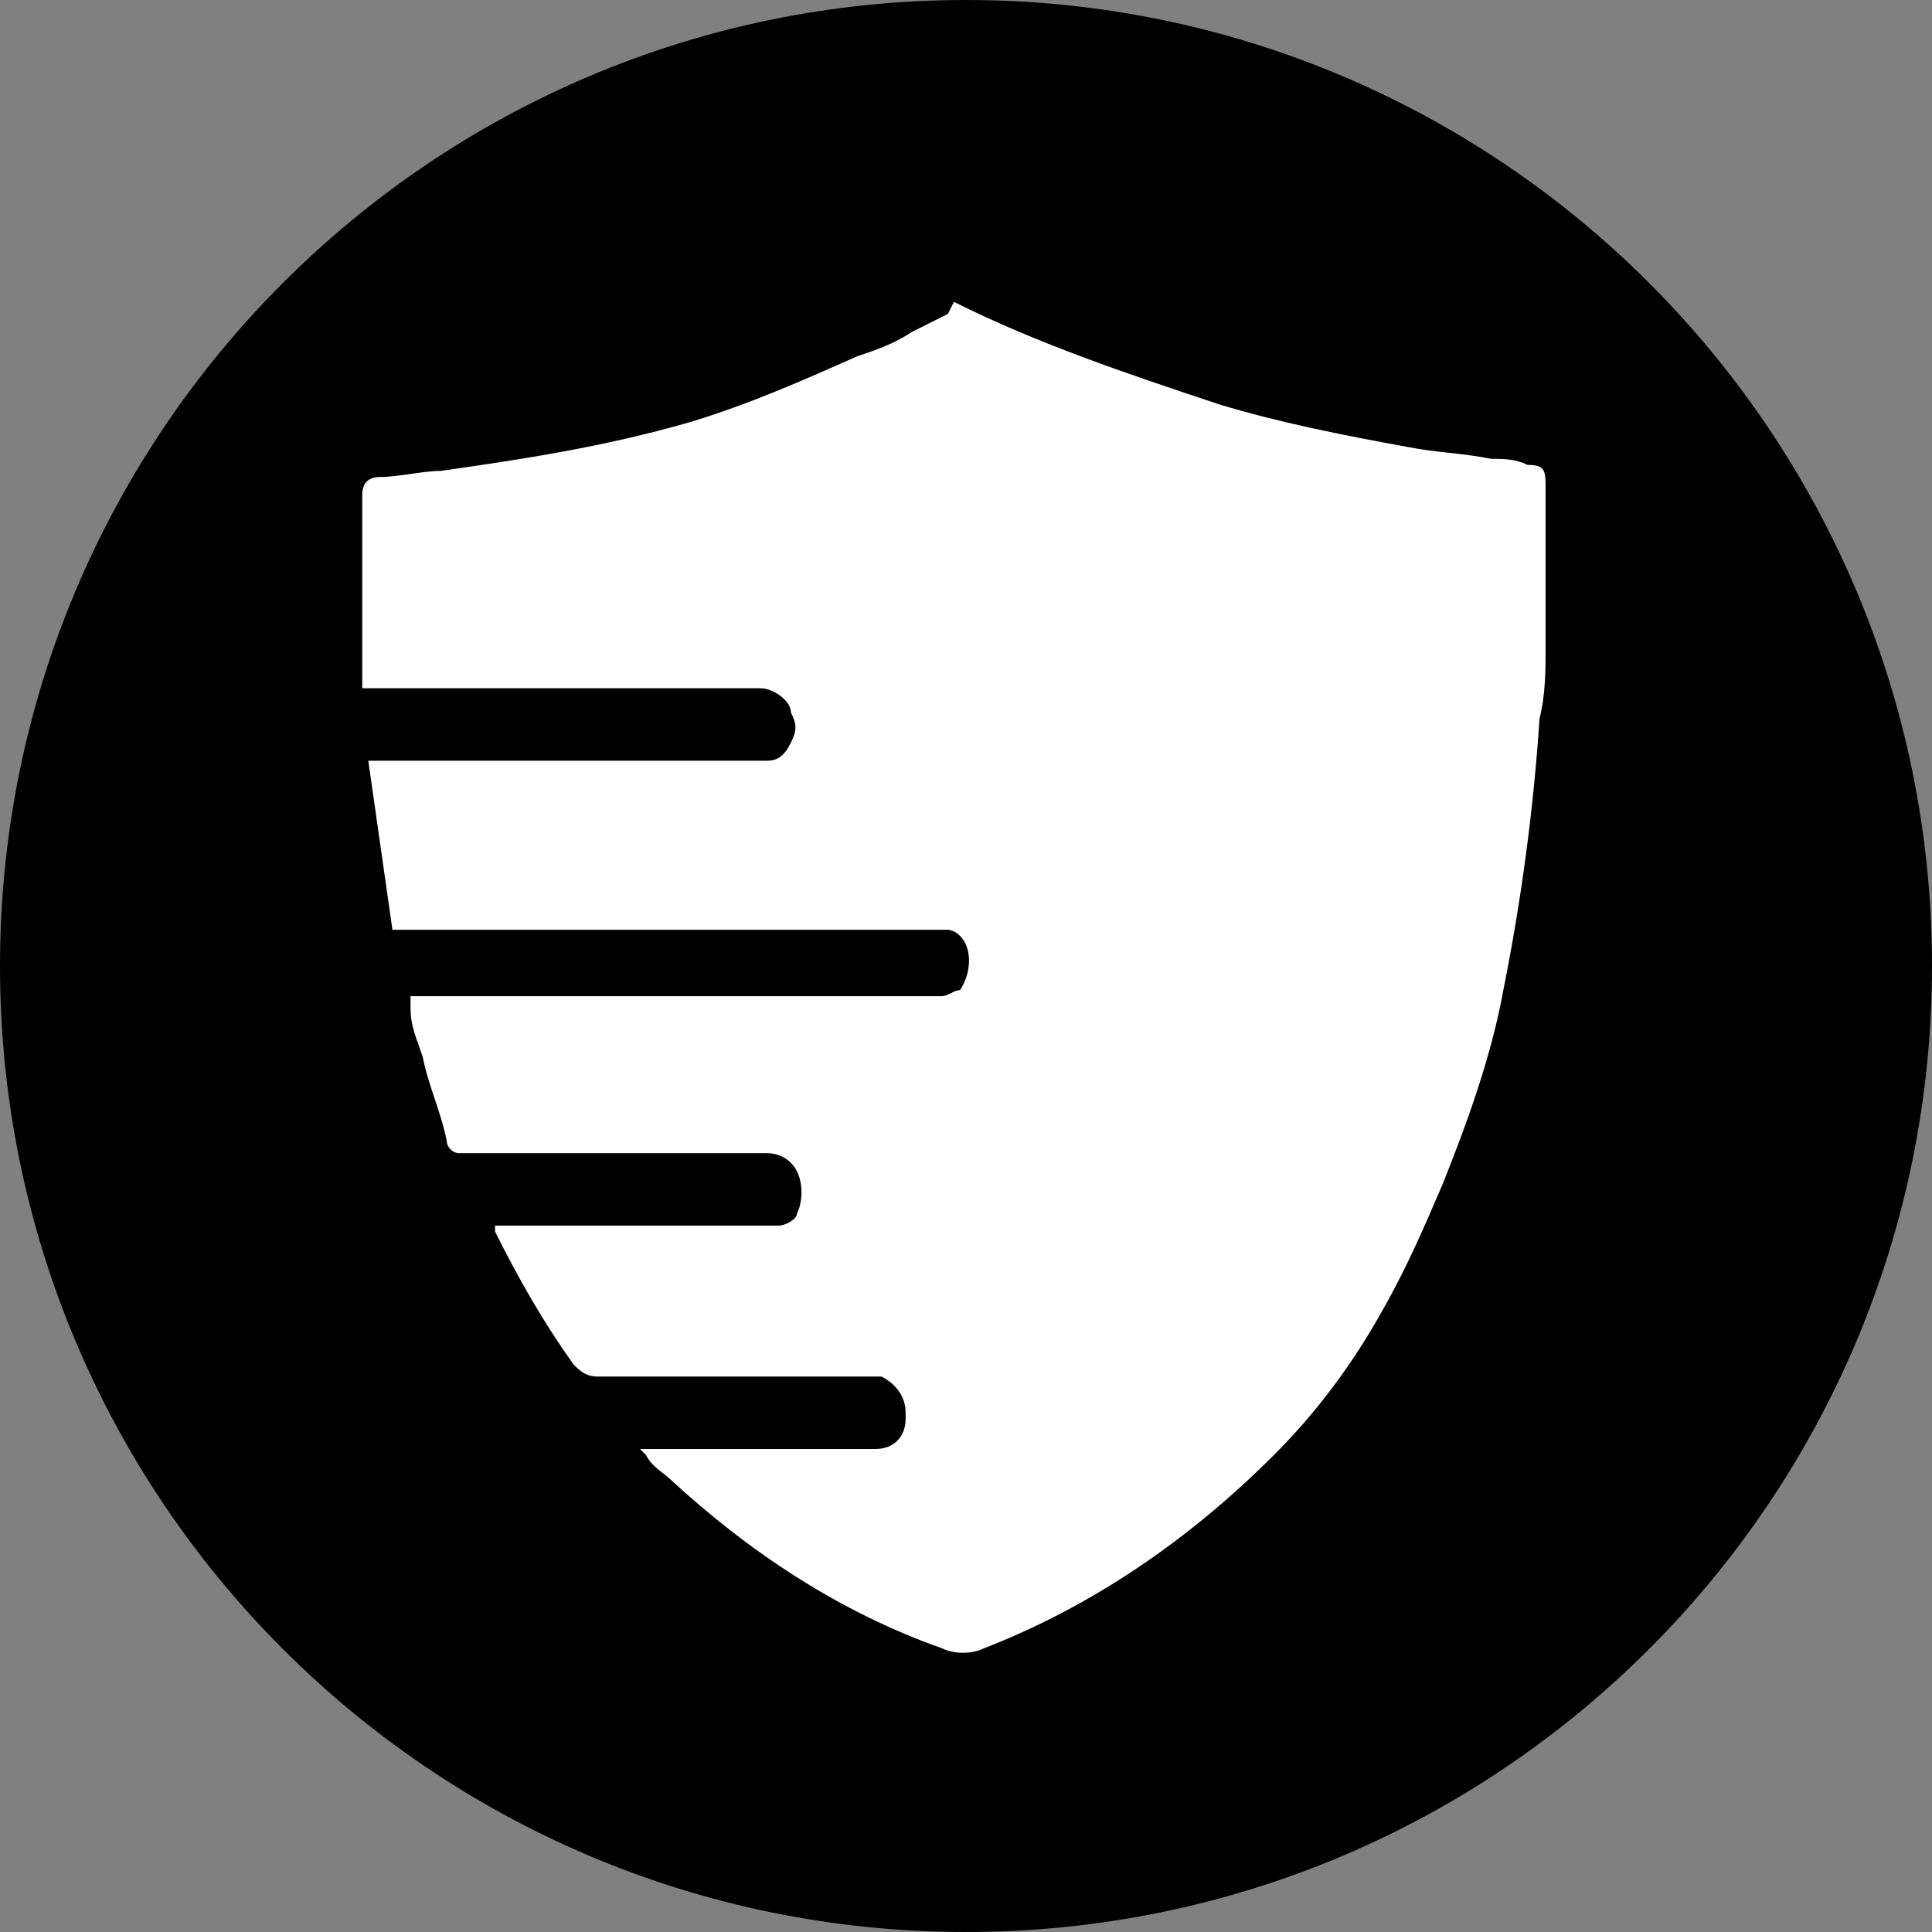 <svg width="32" height="32" viewBox="0 0 32 32" fill="none" xmlns="http://www.w3.org/2000/svg">
<rect x="0" y="0" width="32" height="32" fill="#808080" stroke="none"/>
<path d="M32 16C32 24.837 24.837 32 16 32C7.163 32 0 24.837 0 16C0 7.163 7.163 0 16 0C24.837 0 32 7.163 32 16Z" fill="black"/>
<path d="M15.8 5C17.2 5.7 18.7 6.2 20.2 6.7C21.2 7 22.2 7.2 23.3 7.4C23.8 7.5 24.2 7.5 24.7 7.6C24.9 7.6 25.1 7.6 25.3 7.7C25.6 7.7 25.6 7.8 25.6 8.1C25.6 8.7 25.6 9.4 25.6 10C25.6 10.2 25.6 10.5 25.6 10.7C25.6 11.1 25.6 11.5 25.5 11.9C25.4 13.4 25.2 14.9 24.9 16.4C24.7 17.5 24.3 18.6 23.9 19.6C23.6 20.3 23.3 21 22.9 21.7C22.4 22.6 21.8 23.4 21.1 24.1C19.7 25.5 18.1 26.6 16.3 27.3C16.1 27.4 15.8 27.4 15.6 27.3C13.9 26.7 12.4 25.7 11.1 24.5C11 24.4 10.8 24.3 10.7 24.1L10.6 24C10.7 24 10.8 24 10.9 24H14.3C14.4 24 14.5 24 14.5 24C14.8 24 15 23.8 15 23.5V23.4C15 23.1 14.8 22.9 14.6 22.8C14.6 22.8 14.6 22.8 14.5 22.8C14.4 22.8 14.2 22.8 14.1 22.8C13.2 22.8 12.4 22.8 11.5 22.8C11 22.8 10.4 22.8 9.9 22.8C9.7 22.8 9.6 22.7 9.5 22.6C9 21.9 8.6 21.2 8.2 20.4V20.3C8.3 20.3 8.4 20.3 8.4 20.3H12.6C12.7 20.3 12.8 20.3 12.9 20.3C13 20.3 13.2 20.2 13.2 20.1C13.3 19.9 13.3 19.6 13.2 19.4C13.1 19.2 12.9 19.1 12.7 19.1C12.4 19.1 12.1 19.1 11.8 19.1C10.7 19.1 9.6 19.1 8.4 19.1C8.1 19.1 7.9 19.1 7.6 19.1C7.5 19.1 7.4 19 7.4 18.9C7.3 18.4 7.1 18 7 17.5C6.9 17.2 6.8 17 6.8 16.7C6.8 16.6 6.8 16.6 6.8 16.5H15.3C15.4 16.5 15.5 16.5 15.6 16.5C15.7 16.5 15.8 16.4 15.9 16.4C16.1 16.1 16.1 15.7 15.9 15.5C15.8 15.4 15.7 15.4 15.7 15.4C15.3 15.4 15 15.4 14.6 15.4C14.3 15.4 14.1 15.4 13.8 15.4C13.7 15.4 13.6 15.4 13.5 15.4C11.4 15.4 9.3 15.4 7.3 15.4C7.1 15.4 6.8 15.4 6.5 15.4L6.1 12.6H12.4C12.5 12.6 12.6 12.6 12.7 12.6C12.9 12.6 13 12.5 13.1 12.3C13.2 12.1 13.2 12 13.1 11.8C13.1 11.6 12.8 11.4 12.6 11.4C12.5 11.4 12.5 11.4 12.4 11.4H6.2H6C6 11.3 6 11.3 6 11.2C6 11 6 10.9 6 10.7C6 10.1 6 9.6 6 9C6 8.7 6 8.5 6 8.2C6 8 6.1 7.9 6.3 7.9C6.6 7.9 7 7.8 7.3 7.8C8.7 7.6 10 7.4 11.4 7C12.4 6.7 13.3 6.3 14.2 5.9C14.5 5.8 14.8 5.7 15.1 5.5C15.3 5.4 15.5 5.3 15.7 5.2L15.8 5Z" fill="white"/>
</svg>
